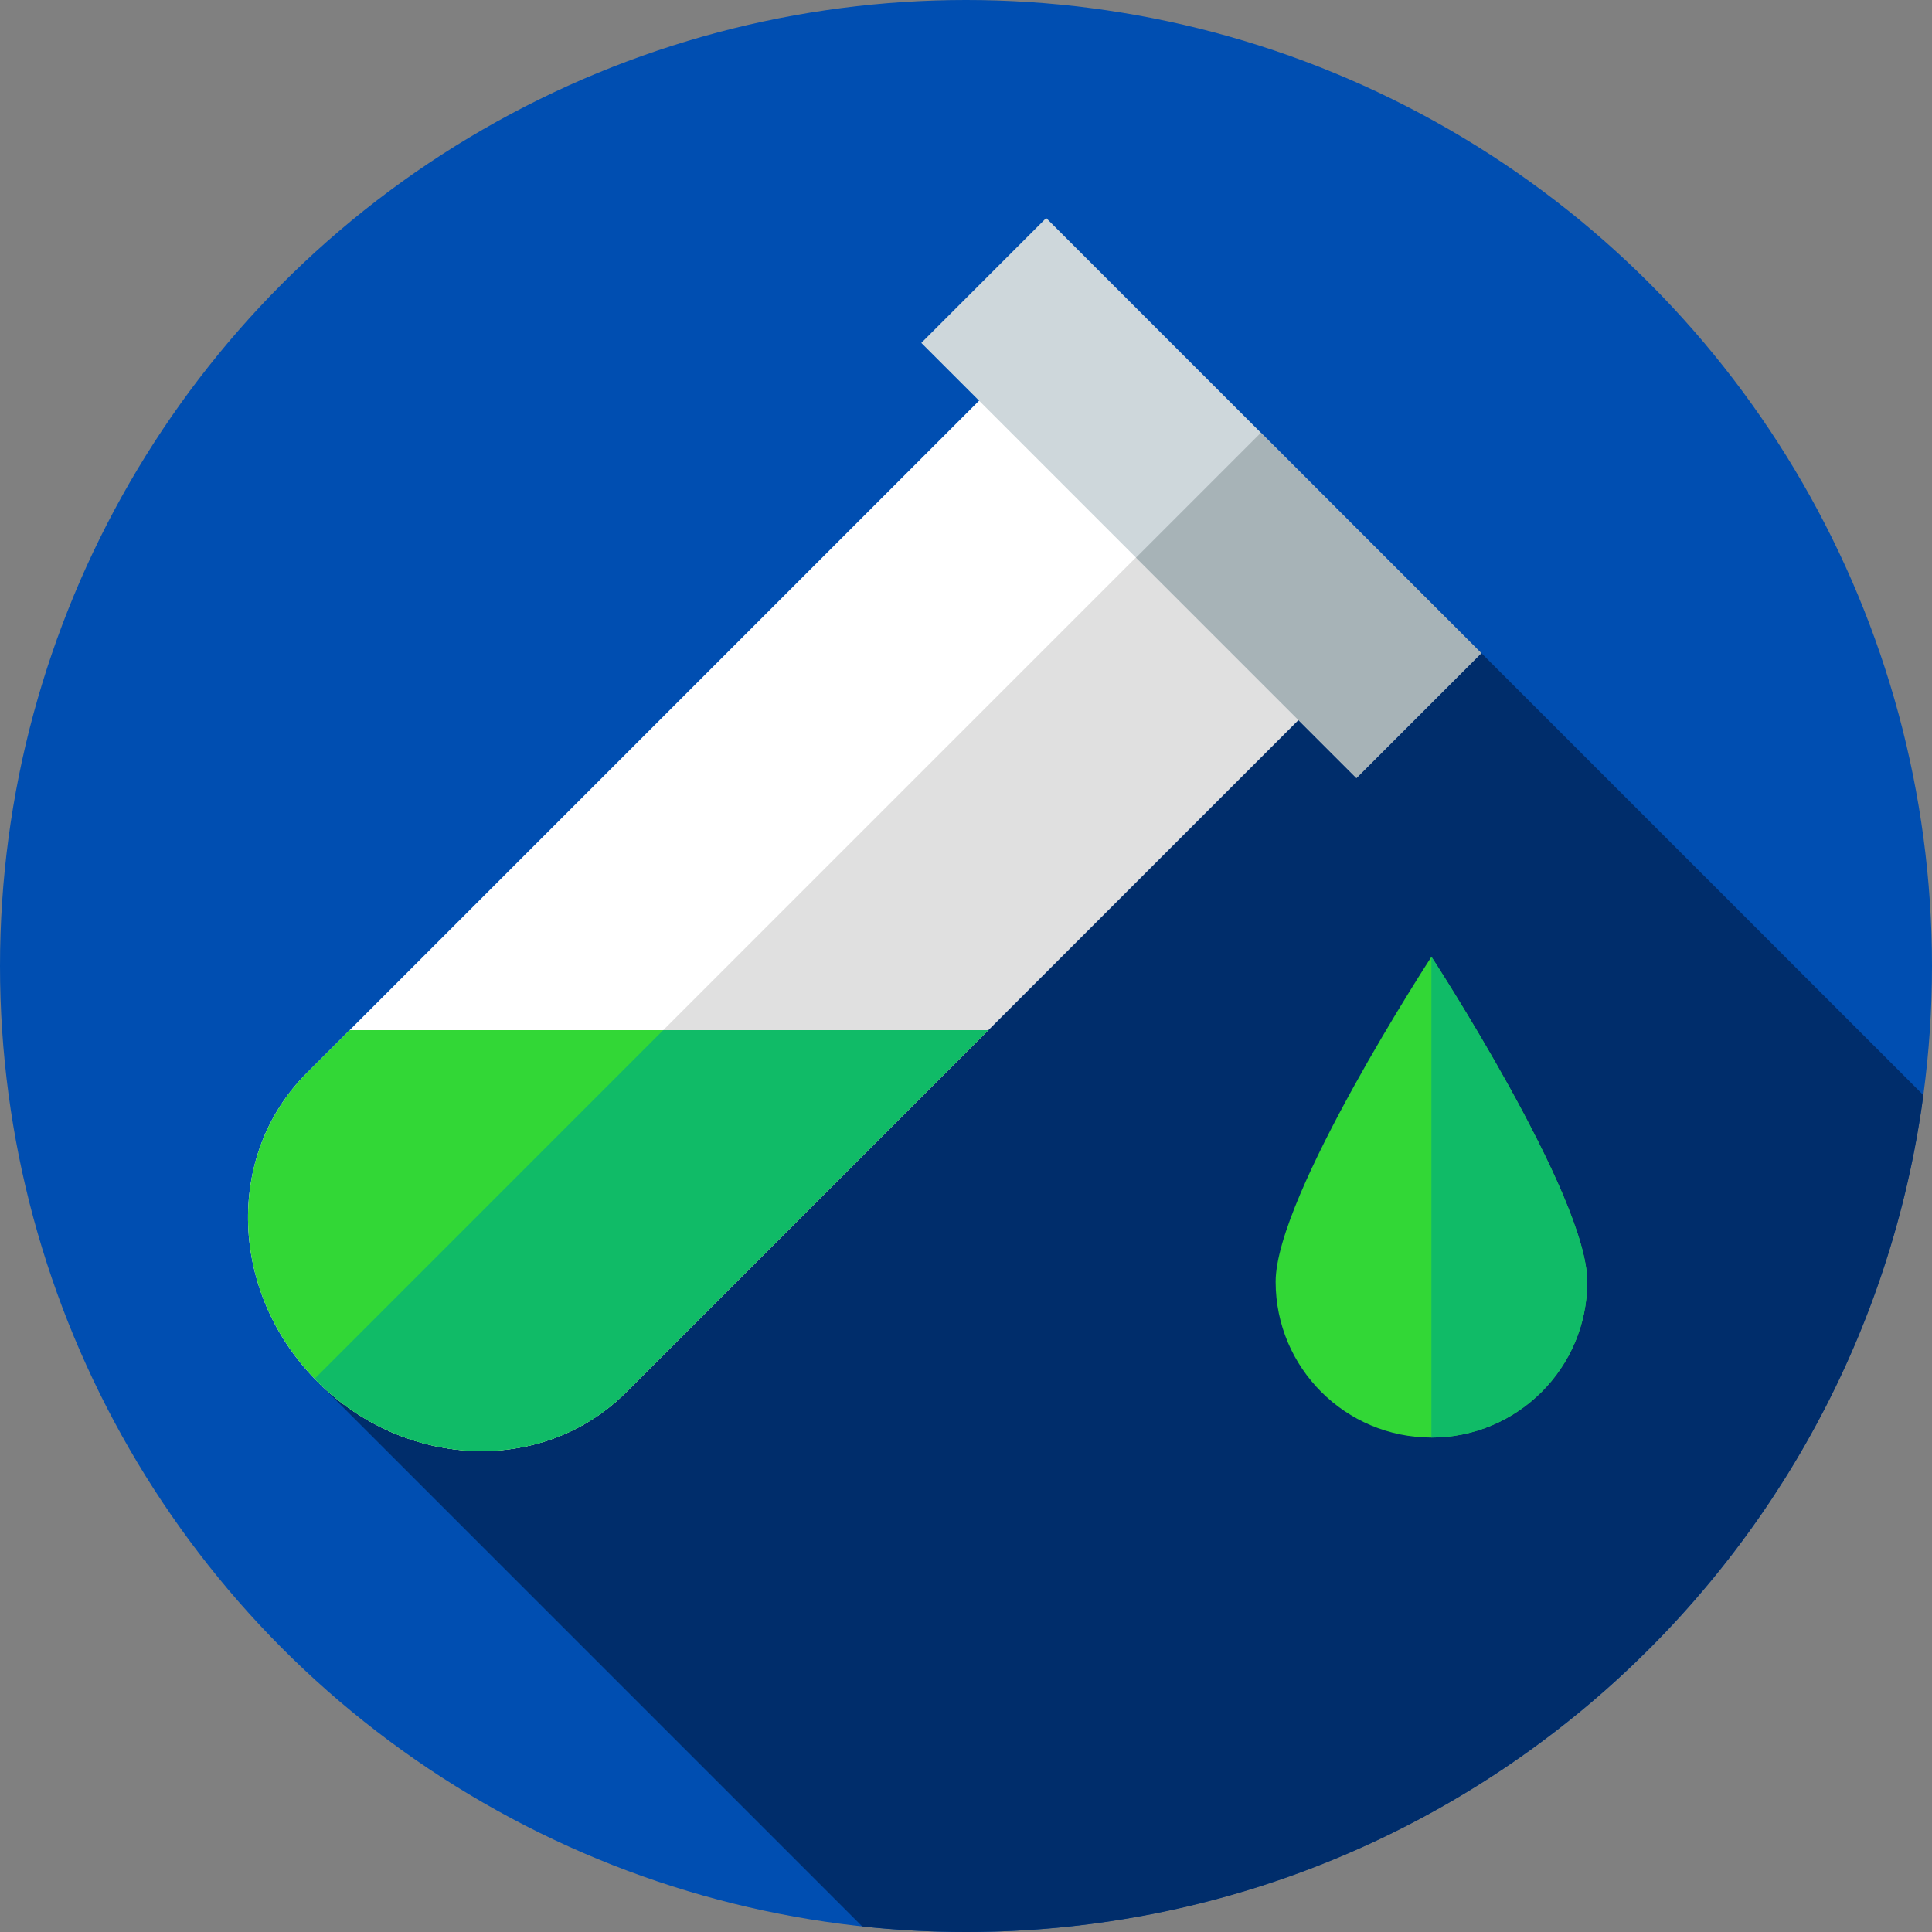 <?xml version="1.0" encoding="iso-8859-1"?>
<!-- Generator: Adobe Illustrator 19.0.0, SVG Export Plug-In . SVG Version: 6.00 Build 0)  -->
<svg version="1.1" id="Capa_1" xmlns="http://www.w3.org/2000/svg" xmlns:xlink="http://www.w3.org/1999/xlink" x="0px" y="0px"
	 viewBox="0 0 512 512" style="enable-background:new 0 0 512 512;" xml:space="preserve">
<rect x="0" y="0" width="512" height="512" fill="#808080" stroke="none"/>
<circle style="fill:#004EB1;" cx="256" cy="256" r="256"/>
<path style="fill:#002D6B;" d="M509.717,290.225L373.413,153.921L84.12,366.146l144.381,144.38C237.536,511.492,246.708,512,256,512
	C385.778,512,492.987,415.425,509.717,290.225z"/>
<path style="fill:#FFFFFF;" d="M362.547,172.332l-84.613-84.613L81.273,284.381c-21.793,21.793-20.518,58.401,2.847,81.766l0,0
	c23.365,23.365,59.973,24.64,81.766,2.847L362.547,172.332z"/>
<path style="fill:#E0E0E0;" d="M319.489,129.273L83.385,365.376c0.247,0.255,0.482,0.518,0.735,0.77l0,0
	c23.365,23.365,59.973,24.64,81.766,2.847l196.661-196.661L319.489,129.273z"/>
<path style="fill:#32D736;" d="M92.654,273l-11.38,11.38c-21.793,21.793-20.518,58.401,2.847,81.766l0,0
	c23.365,23.365,59.973,24.64,81.766,2.847L261.88,273H92.654z"/>
<path style="fill:#10BB67;" d="M83.386,365.376c0.247,0.256,0.482,0.518,0.735,0.771l0,0c23.365,23.365,59.973,24.64,81.766,2.847
	L261.879,273h-86.118L83.386,365.376z"/>
<rect x="236.791" y="108.532" transform="matrix(-0.707 -0.707 0.707 -0.707 450.142 450.322)" style="fill:#CED7DB;" width="163.088" height="46.804"/>
<rect x="305.474" y="136.983" transform="matrix(-0.707 -0.707 0.707 -0.707 478.579 519.004)" style="fill:#A7B3B7;" width="82.609" height="46.804"/>
<path style="fill:#32D736;" d="M420.635,339.676c0,22.804-18.486,41.29-41.29,41.29c-22.804,0-41.29-18.486-41.29-41.29
	c0-22.804,41.29-86.119,41.29-86.119S420.635,316.872,420.635,339.676z"/>
<path style="fill:#10BB67;" d="M379.346,253.557c0,0-0.009,0.014-0.012,0.019v127.389c0.004,0,0.008,0,0.012,0
	c22.804,0,41.29-18.486,41.29-41.29S379.346,253.557,379.346,253.557z"/>
<g>
</g>
<g>
</g>
<g>
</g>
<g>
</g>
<g>
</g>
<g>
</g>
<g>
</g>
<g>
</g>
<g>
</g>
<g>
</g>
<g>
</g>
<g>
</g>
<g>
</g>
<g>
</g>
<g>
</g>
</svg>
